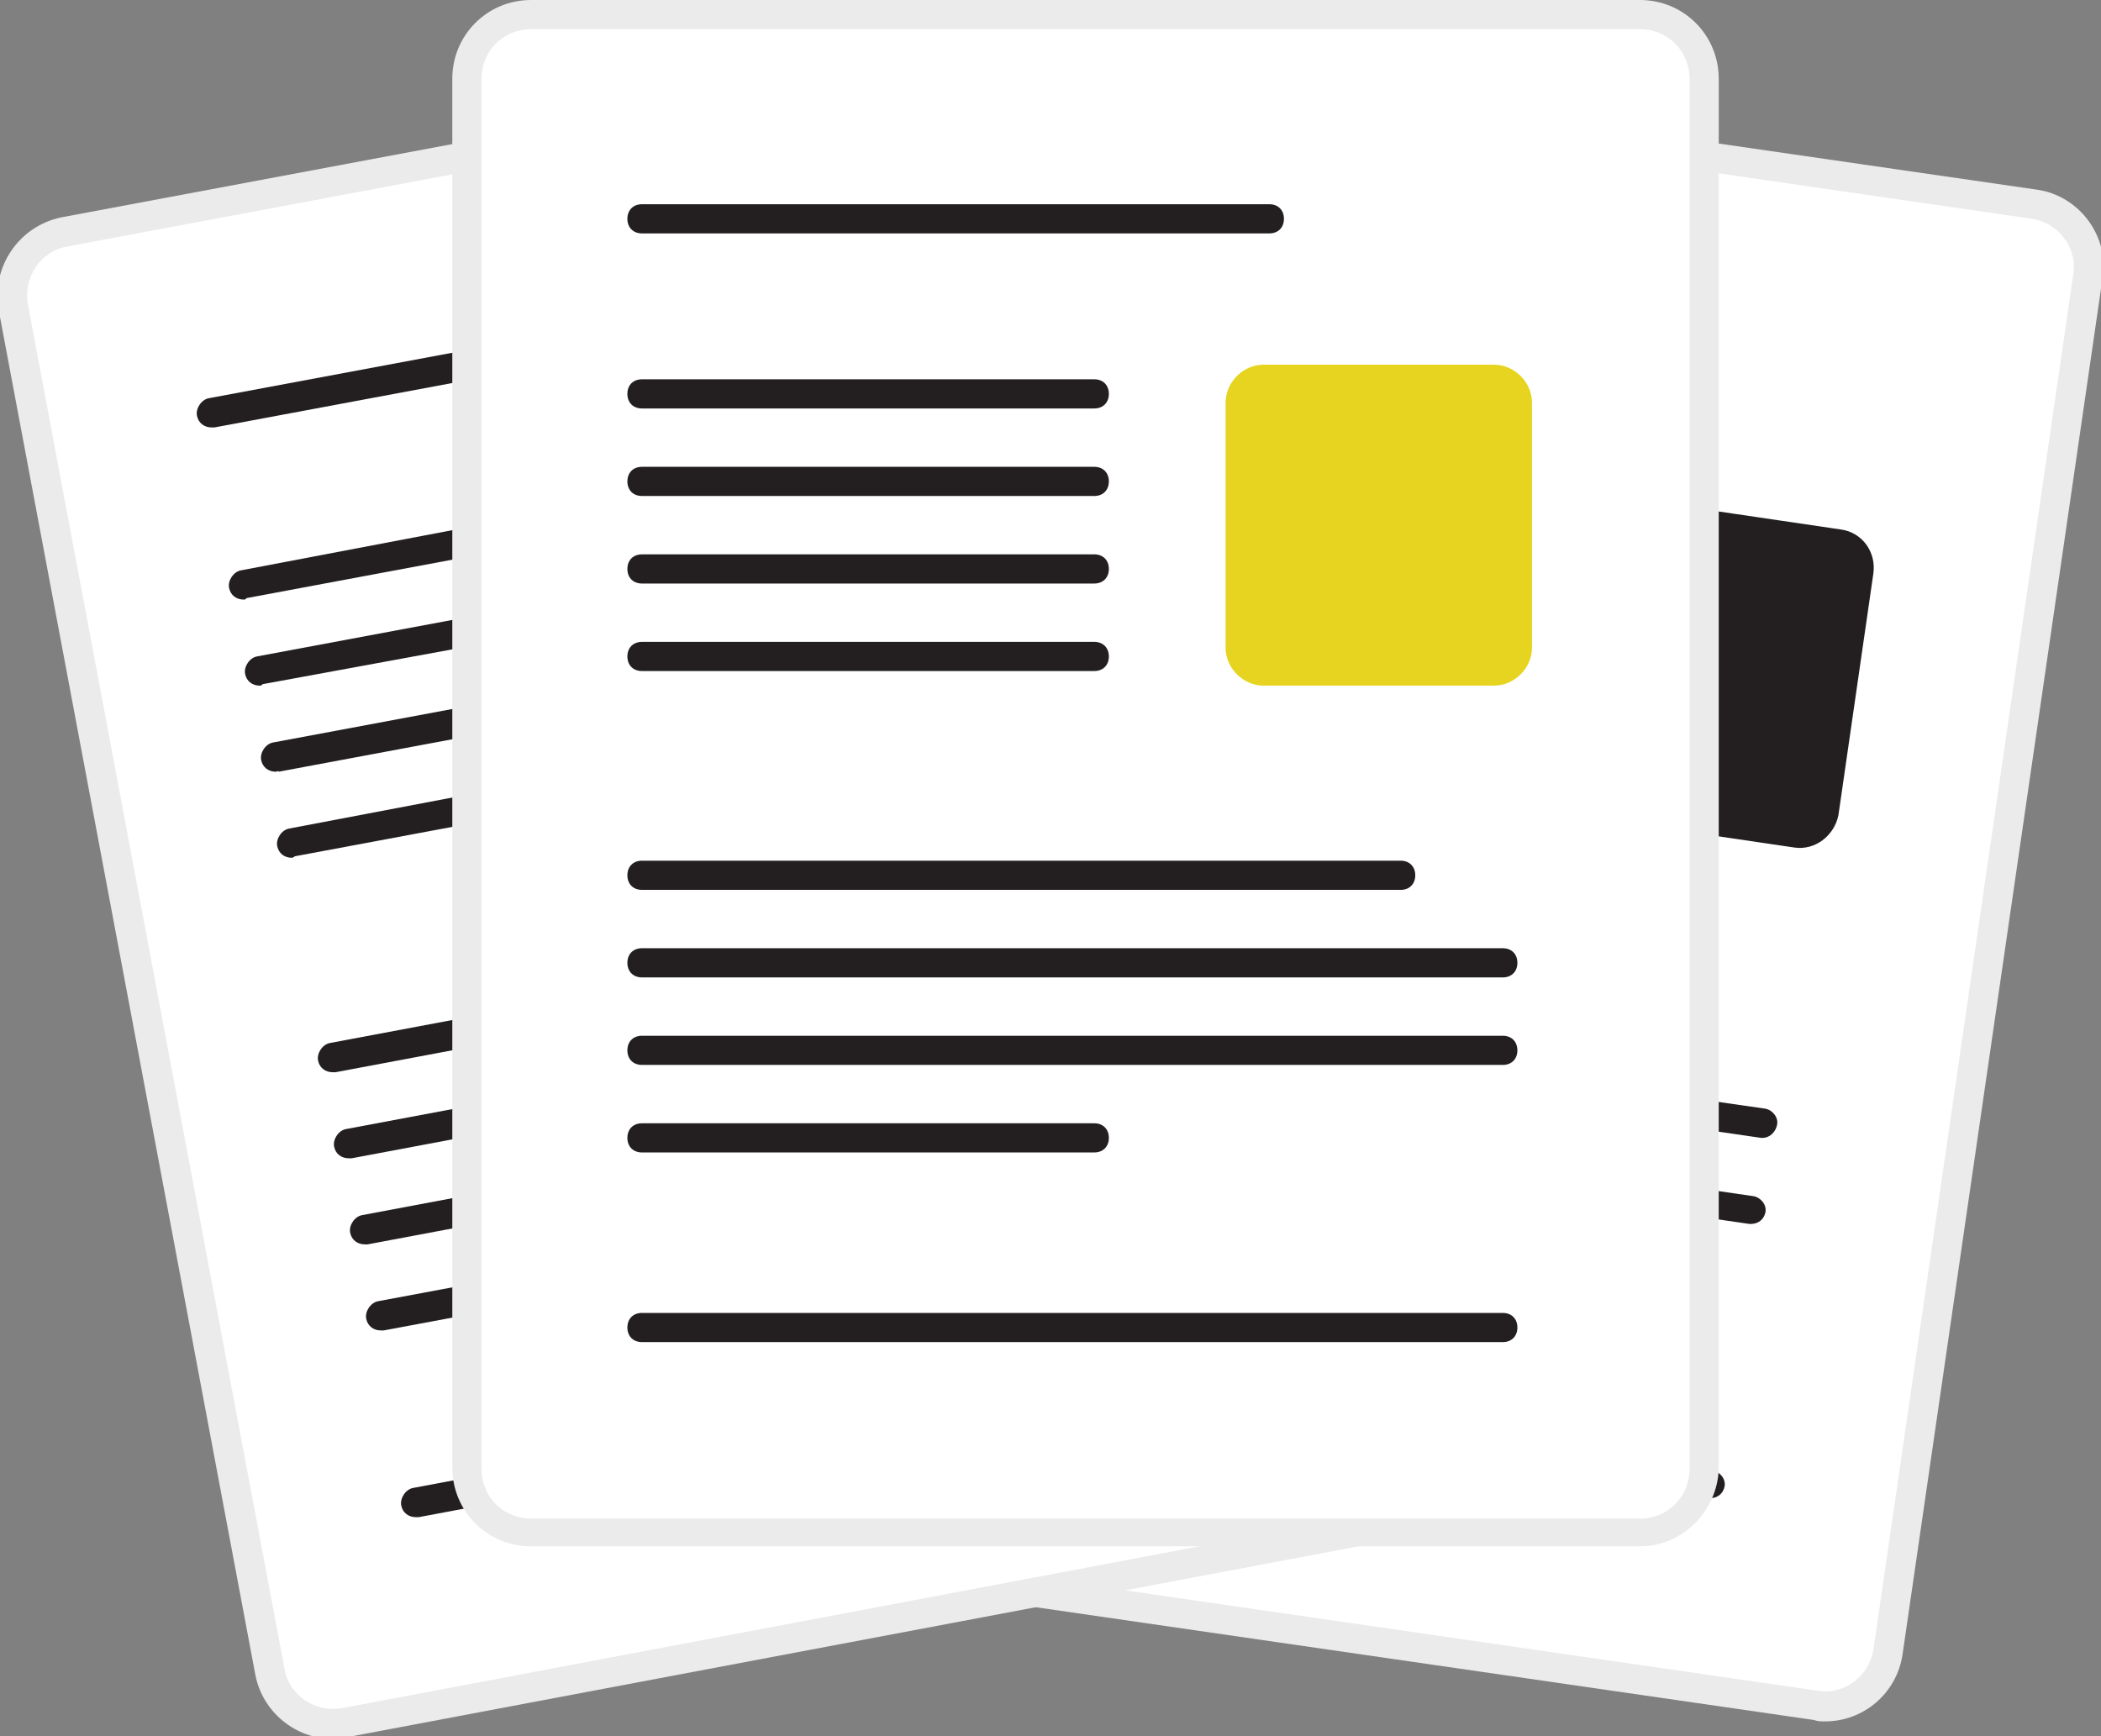 <?xml version="1.0" encoding="utf-8"?>
<!-- Generator: Adobe Illustrator 22.1.0, SVG Export Plug-In . SVG Version: 6.00 Build 0)  -->
<svg version="1.1" id="Tour_02_Lessons" xmlns="http://www.w3.org/2000/svg" xmlns:xlink="http://www.w3.org/1999/xlink" x="0px" y="0px"
	 viewBox="0 0 144 119" style="enable-background:new 0 0 144 119;" xml:space="preserve">
<rect x="0" y="0" width="144" height="119" fill="#808080" stroke="none"/>
<style type="text/css">
	.white{fill:#FFFFFF;}
	.gray200{fill:#EBEBEB;}
	.black{fill:#231F20;}
	.yellow{fill:#E6D420;}
</style>
<g>
	<g>
		<path class="white" d="M124.5,116.9L49.3,106c-2.4-0.3-4-2.6-3.7-4.9L59.3,6.8c0.3-2.4,2.6-4,4.9-3.7L139.5,14
			c2.4,0.3,4,2.6,3.7,4.9l-13.7,94.3C129.1,115.6,126.9,117.3,124.5,116.9z"/>
		<path class="gray200" d="M125.1,118c-0.3,0-0.5,0-0.8-0.1l0,0L49.1,107c-2.9-0.4-5-3.2-4.5-6.1L58.3,6.6c0.4-2.9,3.2-5,6.1-4.5
			L139.6,13c2.9,0.4,5,3.2,4.5,6.1l-13.7,94.3C130,116.1,127.7,118,125.1,118z M124.6,115.9c1.8,0.3,3.5-1,3.8-2.8l13.7-94.3
			c0.3-1.8-1-3.5-2.8-3.8L64.1,4.1c-1.8-0.3-3.5,1-3.8,2.8l-13.7,94.3c-0.3,1.8,1,3.5,2.8,3.8L124.6,115.9z"/>
	</g>
	<path class="black" d="M112.3,25.2c0,0-0.1,0-0.1,0L69.6,19c-0.5-0.1-0.9-0.6-0.8-1.1c0.1-0.5,0.6-0.9,1.1-0.8l42.6,6.2
		c0.5,0.1,0.9,0.6,0.8,1.1C113.3,24.9,112.8,25.2,112.3,25.2z"/>
	<path class="black" d="M98.7,35.4c0,0-0.1,0-0.1,0l-30.7-4.5c-0.5-0.1-0.9-0.6-0.8-1.1c0.1-0.5,0.6-0.9,1.1-0.8l30.7,4.5
		c0.5,0.1,0.9,0.6,0.8,1.1C99.7,35,99.2,35.4,98.7,35.4z"/>
	<path class="black" d="M97.9,41.3c0,0-0.1,0-0.1,0l-30.7-4.5c-0.5-0.1-0.9-0.6-0.8-1.1c0.1-0.5,0.6-0.9,1.1-0.8L98,39.3
		c0.5,0.1,0.9,0.6,0.8,1.1C98.8,40.9,98.4,41.3,97.9,41.3z"/>
	<path class="black" d="M97,47.2c0,0-0.1,0-0.1,0l-30.7-4.5c-0.5-0.1-0.9-0.6-0.8-1.1c0.1-0.5,0.6-0.9,1.1-0.8l30.7,4.5
		c0.5,0.1,0.9,0.6,0.8,1.1C97.9,46.9,97.5,47.2,97,47.2z"/>
	<path class="black" d="M96.1,53.2c0,0-0.1,0-0.1,0l-30.7-4.5c-0.5-0.1-0.9-0.6-0.8-1.1c0.1-0.5,0.6-0.9,1.1-0.8l30.7,4.5
		c0.5,0.1,0.9,0.6,0.8,1.1C97.1,52.8,96.6,53.2,96.1,53.2z"/>
	<path class="black" d="M114.8,71c0,0-0.1,0-0.1,0l-51.5-7.5c-0.5-0.1-0.9-0.6-0.8-1.1c0.1-0.5,0.6-0.9,1.1-0.8l51.5,7.5
		c0.5,0.1,0.9,0.6,0.8,1.1C115.7,70.7,115.3,71,114.8,71z"/>
	<path class="black" d="M120.8,78c0,0-0.1,0-0.1,0l-58.4-8.5c-0.5-0.1-0.9-0.6-0.8-1.1c0.1-0.5,0.6-0.9,1.1-0.8L121,76
		c0.5,0.1,0.9,0.6,0.8,1.1C121.7,77.6,121.3,78,120.8,78z"/>
	<path class="black" d="M120,83.9c0,0-0.1,0-0.1,0l-58.4-8.5c-0.5-0.1-0.9-0.6-0.8-1.1c0.1-0.5,0.6-0.9,1.1-0.8l58.4,8.5
		c0.5,0.1,0.9,0.6,0.8,1.1C120.9,83.6,120.5,83.9,120,83.9z"/>
	<path class="black" d="M117.2,102.7c0,0-0.1,0-0.1,0l-58.4-8.5c-0.5-0.1-0.9-0.6-0.8-1.1c0.1-0.5,0.6-0.9,1.1-0.8l58.4,8.5
		c0.5,0.1,0.9,0.6,0.8,1.1C118.1,102.4,117.7,102.7,117.2,102.7z"/>
	<path class="black" d="M91.4,85.8c0,0-0.1,0-0.1,0l-30.7-4.5c-0.5-0.1-0.9-0.6-0.8-1.1c0.1-0.5,0.6-0.9,1.1-0.8l30.7,4.5
		c0.5,0.1,0.9,0.6,0.8,1.1C92.3,85.5,91.9,85.8,91.4,85.8z"/>
	<path class="black" d="M123,58.1l-15.6-2.3c-1.4-0.2-2.4-1.5-2.2-3l2.4-16.6c0.2-1.4,1.5-2.4,3-2.2l15.6,2.3c1.4,0.2,2.4,1.5,2.2,3
		l-2.4,16.6C125.7,57.3,124.4,58.3,123,58.1z"/>
</g>
<g>
	<g>
		<path class="white" d="M98.3,104.1l-74.7,14.1c-2.4,0.4-4.6-1.1-5.1-3.5L0.9,21c-0.4-2.4,1.1-4.6,3.5-5.1L79.1,1.9
			c2.4-0.4,4.6,1.1,5.1,3.5L101.8,99C102.3,101.4,100.7,103.6,98.3,104.1z"/>
		<path class="gray200" d="M22.8,119.2c-2.5,0-4.8-1.8-5.3-4.4L-0.1,21.2c-0.5-2.9,1.4-5.7,4.3-6.3L78.9,0.9c1.4-0.3,2.8,0,4,0.8
			c1.2,0.8,2,2,2.2,3.4l17.6,93.6c0.5,2.9-1.4,5.7-4.3,6.3l0,0l-74.7,14.1C23.5,119.2,23.1,119.2,22.8,119.2z M79.9,2.8
			c-0.2,0-0.4,0-0.6,0.1L4.6,16.9c-1.8,0.3-3,2.1-2.7,3.9l17.6,93.6c0.3,1.8,2.1,3,3.9,2.7l74.7-14.1c1.8-0.3,3-2.1,2.7-3.9
			L83.2,5.5C82.9,3.9,81.5,2.8,79.9,2.8z M98.3,104.1L98.3,104.1L98.3,104.1z"/>
	</g>
	<path class="black" d="M14.5,29.3c-0.5,0-0.9-0.3-1-0.8c-0.1-0.5,0.3-1.1,0.8-1.2l42.3-7.9c0.5-0.1,1.1,0.3,1.2,0.8
		c0.1,0.5-0.3,1.1-0.8,1.2l-42.3,7.9C14.6,29.3,14.6,29.3,14.5,29.3z"/>
	<path class="black" d="M16.7,41.1c-0.5,0-0.9-0.3-1-0.8c-0.1-0.5,0.3-1.1,0.8-1.2L47,33.3c0.5-0.1,1.1,0.3,1.2,0.8
		c0.1,0.5-0.3,1.1-0.8,1.2L16.9,41C16.8,41.1,16.8,41.1,16.7,41.1z"/>
	<path class="black" d="M17.8,47c-0.5,0-0.9-0.3-1-0.8c-0.1-0.5,0.3-1.1,0.8-1.2l30.5-5.7c0.5-0.1,1.1,0.3,1.2,0.8
		c0.1,0.5-0.3,1.1-0.8,1.2L18,46.9C17.9,47,17.9,47,17.8,47z"/>
	<path class="black" d="M18.9,52.9c-0.5,0-0.9-0.3-1-0.8c-0.1-0.5,0.3-1.1,0.8-1.2l30.5-5.7c0.5-0.1,1.1,0.3,1.2,0.8
		c0.1,0.5-0.3,1.1-0.8,1.2l-30.5,5.7C19.1,52.8,19,52.9,18.9,52.9z"/>
	<path class="black" d="M20,58.8c-0.5,0-0.9-0.3-1-0.8c-0.1-0.5,0.3-1.1,0.8-1.2L50.3,51c0.5-0.1,1.1,0.3,1.2,0.8
		c0.1,0.5-0.3,1.1-0.8,1.2l-30.5,5.7C20.2,58.7,20.1,58.8,20,58.8z"/>
	<path class="black" d="M22.8,73.5c-0.5,0-0.9-0.3-1-0.8c-0.1-0.5,0.3-1.1,0.8-1.2l51.1-9.6c0.5-0.1,1.1,0.3,1.2,0.8
		c0.1,0.5-0.3,1.1-0.8,1.2L23,73.5C22.9,73.5,22.9,73.5,22.8,73.5z"/>
	<path class="black" d="M23.9,79.4c-0.5,0-0.9-0.3-1-0.8c-0.1-0.5,0.3-1.1,0.8-1.2l58-10.9c0.5-0.1,1.1,0.3,1.2,0.8
		c0.1,0.5-0.3,1.1-0.8,1.2l-58,10.9C24,79.4,24,79.4,23.9,79.4z"/>
	<path class="black" d="M25,85.3c-0.5,0-0.9-0.3-1-0.8c-0.1-0.5,0.3-1.1,0.8-1.2l58-10.9c0.5-0.1,1.1,0.3,1.2,0.8
		c0.1,0.5-0.3,1.1-0.8,1.2l-58,10.9C25.2,85.3,25.1,85.3,25,85.3z"/>
	<path class="black" d="M28.5,104c-0.5,0-0.9-0.3-1-0.8c-0.1-0.5,0.3-1.1,0.8-1.2l58-10.9c0.5-0.1,1.1,0.3,1.2,0.8
		c0.1,0.5-0.3,1.1-0.8,1.2l-58,10.9C28.7,104,28.6,104,28.5,104z"/>
	<path class="black" d="M26.1,91.2c-0.5,0-0.9-0.3-1-0.8c-0.1-0.5,0.3-1.1,0.8-1.2l30.5-5.7c0.5-0.1,1.1,0.3,1.2,0.8s-0.3,1.1-0.8,1.2
		l-30.5,5.7C26.3,91.2,26.2,91.2,26.1,91.2z"/>
	<path class="yellow" d="M77.8,48.9l-15.5,2.9c-1.4,0.3-2.8-0.7-3.1-2.1l-3.1-16.5c-0.3-1.4,0.7-2.8,2.1-3.1l15.5-2.9
		c1.4-0.3,2.8,0.7,3.1,2.1l3.1,16.5C80.1,47.3,79.2,48.7,77.8,48.9z"/>
</g>
<g>
	<g>
		<path class="white" d="M112.4,105h-76c-2.4,0-4.4-2-4.4-4.4V5.4C32,3,34,1,36.4,1h76c2.4,0,4.4,2,4.4,4.4v95.3
			C116.7,103,114.8,105,112.4,105z"/>
		<path class="gray200" d="M112.4,106h-76c-3,0-5.4-2.4-5.4-5.4V5.4c0-3,2.4-5.4,5.4-5.4h76c3,0,5.4,2.4,5.4,5.4v95.3
			C117.7,103.6,115.3,106,112.4,106z M36.4,2C34.5,2,33,3.5,33,5.4v95.3c0,1.9,1.5,3.4,3.4,3.4h76c1.9,0,3.4-1.5,3.4-3.4V5.4
			c0-1.9-1.5-3.4-3.4-3.4H36.4z"/>
	</g>
	<path class="black" d="M87,16H44c-0.6,0-1-0.4-1-1s0.4-1,1-1h43c0.6,0,1,0.4,1,1S87.6,16,87,16z"/>
	<path class="black" d="M75,28H44c-0.6,0-1-0.4-1-1s0.4-1,1-1h31c0.6,0,1,0.4,1,1S75.6,28,75,28z"/>
	<path class="black" d="M75,34H44c-0.6,0-1-0.4-1-1s0.4-1,1-1h31c0.6,0,1,0.4,1,1S75.6,34,75,34z"/>
	<path class="black" d="M75,40H44c-0.6,0-1-0.4-1-1s0.4-1,1-1h31c0.6,0,1,0.4,1,1S75.6,40,75,40z"/>
	<path class="black" d="M75,46H44c-0.6,0-1-0.4-1-1s0.4-1,1-1h31c0.6,0,1,0.4,1,1S75.6,46,75,46z"/>
	<path class="black" d="M96,61H44c-0.6,0-1-0.4-1-1c0-0.6,0.4-1,1-1h52c0.6,0,1,0.4,1,1C97,60.6,96.6,61,96,61z"/>
	<path class="black" d="M103,67H44c-0.6,0-1-0.4-1-1s0.4-1,1-1h59c0.6,0,1,0.4,1,1S103.6,67,103,67z"/>
	<path class="black" d="M103,73H44c-0.6,0-1-0.4-1-1s0.4-1,1-1h59c0.6,0,1,0.4,1,1S103.6,73,103,73z"/>
	<path class="black" d="M103,92H44c-0.6,0-1-0.4-1-1s0.4-1,1-1h59c0.6,0,1,0.4,1,1S103.6,92,103,92z"/>
	<path class="black" d="M75,79H44c-0.6,0-1-0.4-1-1s0.4-1,1-1h31c0.6,0,1,0.4,1,1S75.6,79,75,79z"/>
	<path class="yellow" d="M102.4,47H86.6c-1.4,0-2.6-1.2-2.6-2.6V27.6c0-1.4,1.2-2.6,2.6-2.6h15.8c1.4,0,2.6,1.2,2.6,2.6v16.8
		C105,45.8,103.8,47,102.4,47z"/>
</g>
</svg>
